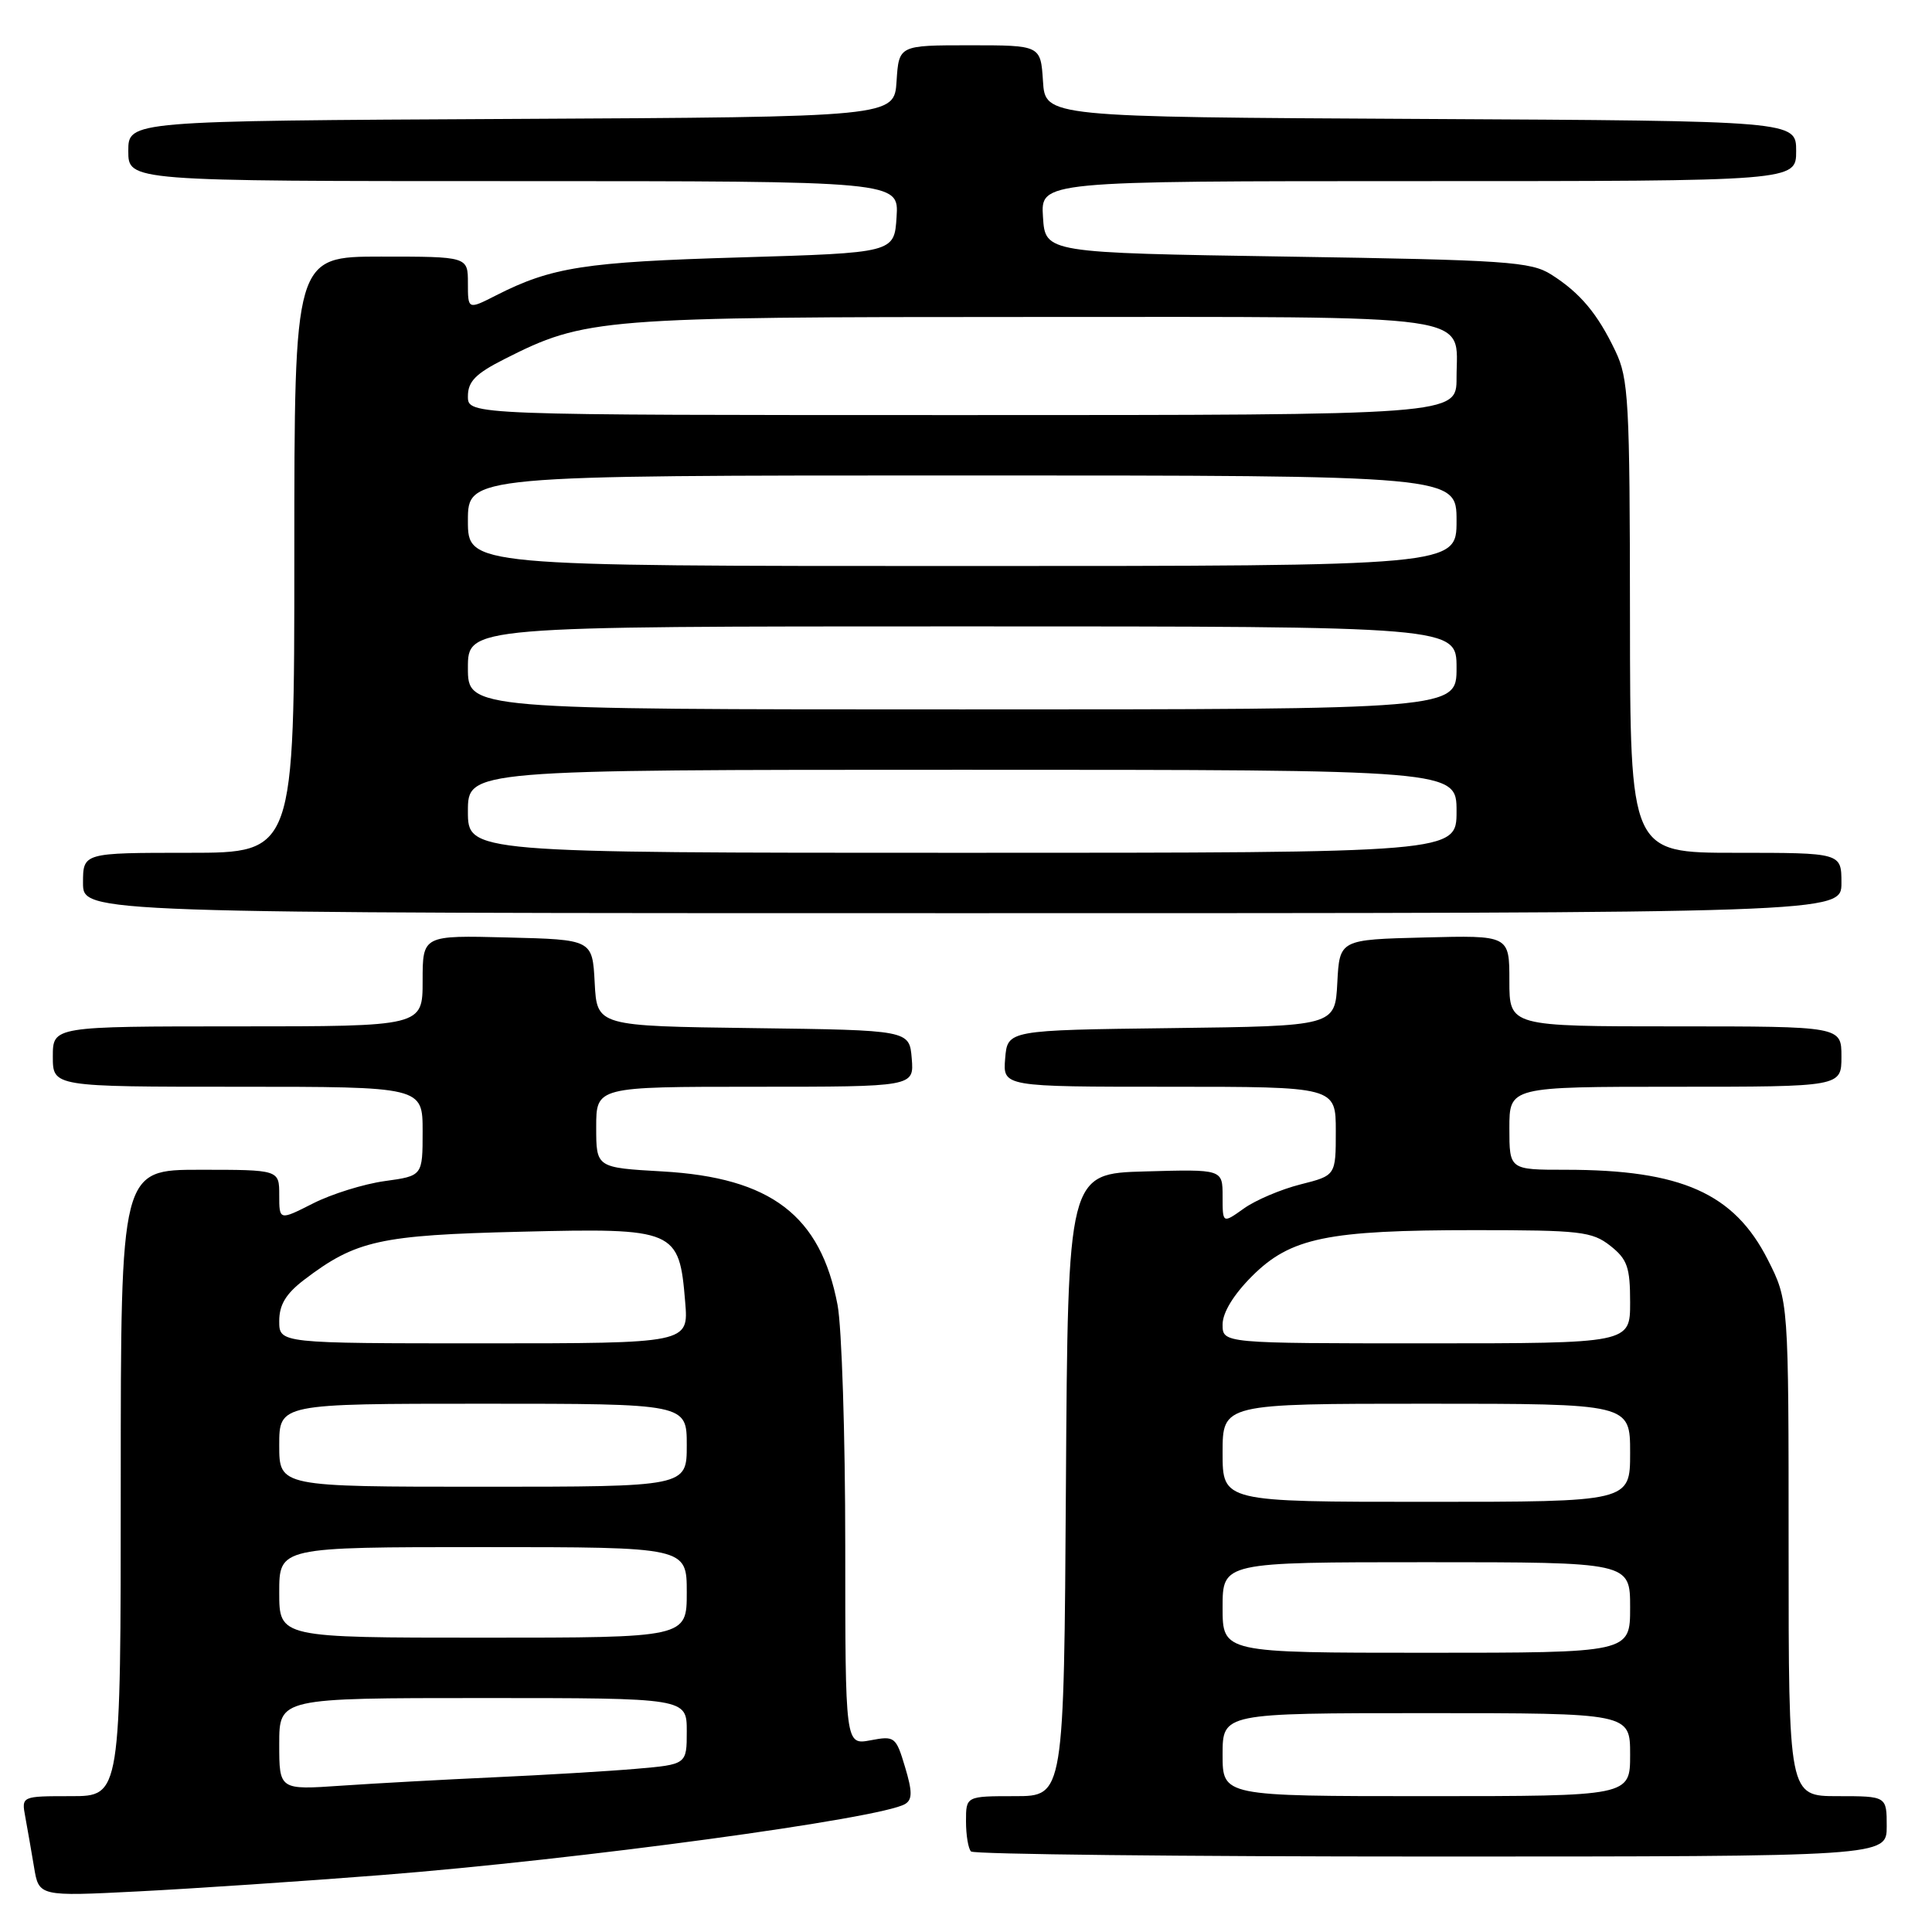 <?xml version="1.0" encoding="UTF-8" standalone="no"?>
<!DOCTYPE svg PUBLIC "-//W3C//DTD SVG 1.1//EN" "http://www.w3.org/Graphics/SVG/1.1/DTD/svg11.dtd" >
<svg xmlns="http://www.w3.org/2000/svg" xmlns:xlink="http://www.w3.org/1999/xlink" version="1.1" viewBox="0 0 256 256">
 <g >
 <path fill="currentColor"
d=" M 50.50 248.46 C 76.64 246.41 116.83 240.96 119.95 239.03 C 120.90 238.44 120.90 237.38 119.92 234.13 C 118.72 230.12 118.55 229.99 115.34 230.60 C 112.00 231.22 112.00 231.22 112.00 204.75 C 112.00 190.19 111.54 175.86 110.98 172.91 C 108.73 161.05 102.16 156.04 87.77 155.22 C 79.00 154.72 79.00 154.72 79.00 149.36 C 79.00 144.00 79.00 144.00 100.06 144.00 C 121.12 144.00 121.12 144.00 120.81 140.25 C 120.50 136.50 120.50 136.50 99.80 136.23 C 79.10 135.96 79.10 135.96 78.80 130.23 C 78.50 124.50 78.50 124.50 67.25 124.22 C 56.00 123.93 56.00 123.93 56.00 129.97 C 56.00 136.00 56.00 136.00 31.50 136.00 C 7.00 136.00 7.00 136.00 7.00 140.00 C 7.00 144.00 7.00 144.00 31.50 144.00 C 56.00 144.00 56.00 144.00 56.00 149.91 C 56.00 155.81 56.00 155.81 50.98 156.50 C 48.22 156.88 43.94 158.21 41.48 159.46 C 37.00 161.73 37.00 161.73 37.00 158.36 C 37.00 155.00 37.00 155.00 26.50 155.00 C 16.00 155.00 16.00 155.00 16.00 196.50 C 16.00 238.00 16.00 238.00 9.42 238.00 C 2.84 238.00 2.84 238.00 3.35 240.75 C 3.63 242.26 4.15 245.25 4.51 247.40 C 5.15 251.29 5.15 251.29 18.32 250.62 C 25.57 250.25 40.05 249.28 50.50 248.46 Z  M 250.00 242.00 C 250.00 238.00 250.00 238.00 243.50 238.00 C 237.00 238.00 237.00 238.00 237.00 205.18 C 237.00 172.36 237.00 172.36 234.25 166.93 C 229.78 158.11 222.79 155.00 207.45 155.00 C 200.00 155.00 200.00 155.00 200.00 149.50 C 200.00 144.00 200.00 144.00 222.00 144.00 C 244.00 144.00 244.00 144.00 244.00 140.00 C 244.00 136.00 244.00 136.00 222.00 136.00 C 200.00 136.00 200.00 136.00 200.00 129.97 C 200.00 123.93 200.00 123.93 188.75 124.22 C 177.50 124.50 177.50 124.50 177.20 130.23 C 176.90 135.96 176.90 135.96 155.20 136.23 C 133.50 136.50 133.50 136.50 133.19 140.25 C 132.88 144.00 132.88 144.00 154.94 144.00 C 177.00 144.00 177.00 144.00 177.00 149.88 C 177.00 155.76 177.00 155.76 172.32 156.94 C 169.75 157.59 166.37 159.02 164.82 160.13 C 162.00 162.14 162.00 162.14 162.00 158.53 C 162.00 154.93 162.00 154.93 151.75 155.22 C 141.50 155.50 141.50 155.50 141.24 196.75 C 140.98 238.00 140.98 238.00 134.49 238.00 C 128.00 238.00 128.00 238.00 128.00 241.33 C 128.00 243.17 128.30 244.97 128.67 245.33 C 129.03 245.70 156.48 246.00 189.67 246.00 C 250.00 246.00 250.00 246.00 250.00 242.00 Z  M 244.00 117.00 C 244.00 113.00 244.00 113.00 230.00 113.00 C 216.00 113.00 216.00 113.00 215.98 81.75 C 215.96 53.07 215.80 50.17 214.04 46.50 C 211.68 41.55 209.37 38.80 205.55 36.38 C 202.86 34.67 199.65 34.45 170.55 34.00 C 138.50 33.50 138.50 33.50 138.20 28.75 C 137.89 24.00 137.89 24.00 187.95 24.00 C 238.00 24.00 238.00 24.00 238.00 20.01 C 238.00 16.02 238.00 16.02 188.25 15.76 C 138.50 15.50 138.50 15.50 138.20 10.75 C 137.89 6.00 137.89 6.00 128.50 6.00 C 119.11 6.00 119.11 6.00 118.80 10.75 C 118.50 15.50 118.50 15.50 67.75 15.76 C 17.00 16.02 17.00 16.02 17.00 20.01 C 17.00 24.00 17.00 24.00 68.05 24.00 C 119.11 24.00 119.11 24.00 118.80 28.75 C 118.50 33.50 118.50 33.50 98.00 34.11 C 77.48 34.71 73.09 35.40 65.75 39.13 C 62.00 41.04 62.00 41.04 62.00 37.52 C 62.00 34.00 62.00 34.00 50.50 34.00 C 39.00 34.00 39.00 34.00 39.00 73.50 C 39.00 113.00 39.00 113.00 25.00 113.00 C 11.00 113.00 11.00 113.00 11.00 117.00 C 11.00 121.00 11.00 121.00 127.50 121.00 C 244.00 121.00 244.00 121.00 244.00 117.00 Z  M 37.00 231.09 C 37.00 225.00 37.00 225.00 64.00 225.00 C 91.00 225.00 91.00 225.00 91.00 229.40 C 91.00 233.80 91.00 233.80 84.25 234.38 C 80.54 234.70 72.10 235.20 65.50 235.50 C 58.90 235.80 49.79 236.30 45.25 236.61 C 37.00 237.18 37.00 237.18 37.00 231.09 Z  M 37.00 211.00 C 37.00 205.00 37.00 205.00 64.00 205.00 C 91.00 205.00 91.00 205.00 91.00 211.00 C 91.00 217.00 91.00 217.00 64.00 217.00 C 37.00 217.00 37.00 217.00 37.00 211.00 Z  M 37.00 191.50 C 37.00 186.00 37.00 186.00 64.00 186.00 C 91.00 186.00 91.00 186.00 91.00 191.50 C 91.00 197.00 91.00 197.00 64.00 197.00 C 37.00 197.00 37.00 197.00 37.00 191.50 Z  M 37.00 175.05 C 37.00 172.89 37.88 171.43 40.30 169.58 C 47.16 164.36 50.30 163.66 69.00 163.21 C 89.55 162.71 90.00 162.90 90.79 172.52 C 91.25 178.00 91.25 178.00 64.12 178.00 C 37.00 178.00 37.00 178.00 37.00 175.05 Z  M 162.00 232.50 C 162.00 227.00 162.00 227.00 189.00 227.00 C 216.00 227.00 216.00 227.00 216.00 232.50 C 216.00 238.00 216.00 238.00 189.00 238.00 C 162.00 238.00 162.00 238.00 162.00 232.50 Z  M 162.00 213.00 C 162.00 207.00 162.00 207.00 189.00 207.00 C 216.00 207.00 216.00 207.00 216.00 213.00 C 216.00 219.00 216.00 219.00 189.00 219.00 C 162.00 219.00 162.00 219.00 162.00 213.00 Z  M 162.00 192.50 C 162.00 186.00 162.00 186.00 189.00 186.00 C 216.00 186.00 216.00 186.00 216.00 192.50 C 216.00 199.00 216.00 199.00 189.00 199.00 C 162.00 199.00 162.00 199.00 162.00 192.50 Z  M 162.00 175.50 C 162.00 173.93 163.45 171.55 165.89 169.11 C 171.00 164.00 175.85 163.00 195.41 163.00 C 209.39 163.00 210.96 163.18 213.37 165.07 C 215.63 166.86 216.00 167.90 216.00 172.57 C 216.00 178.00 216.00 178.00 189.00 178.00 C 162.00 178.00 162.00 178.00 162.00 175.50 Z  M 62.00 107.50 C 62.00 102.00 62.00 102.00 127.50 102.00 C 193.00 102.00 193.00 102.00 193.00 107.50 C 193.00 113.00 193.00 113.00 127.50 113.00 C 62.00 113.00 62.00 113.00 62.00 107.50 Z  M 62.00 88.50 C 62.00 83.00 62.00 83.00 127.50 83.00 C 193.00 83.00 193.00 83.00 193.00 88.50 C 193.00 94.00 193.00 94.00 127.50 94.00 C 62.00 94.00 62.00 94.00 62.00 88.50 Z  M 62.00 69.00 C 62.00 63.00 62.00 63.00 127.50 63.00 C 193.00 63.00 193.00 63.00 193.00 69.00 C 193.00 75.00 193.00 75.00 127.50 75.00 C 62.00 75.00 62.00 75.00 62.00 69.00 Z  M 62.00 52.52 C 62.00 50.55 63.01 49.52 66.82 47.59 C 77.56 42.15 79.42 42.00 136.82 42.00 C 196.90 42.00 193.00 41.44 193.00 50.07 C 193.00 55.00 193.00 55.00 127.50 55.00 C 62.00 55.00 62.00 55.00 62.00 52.52 Z "/>
</g>
</svg>